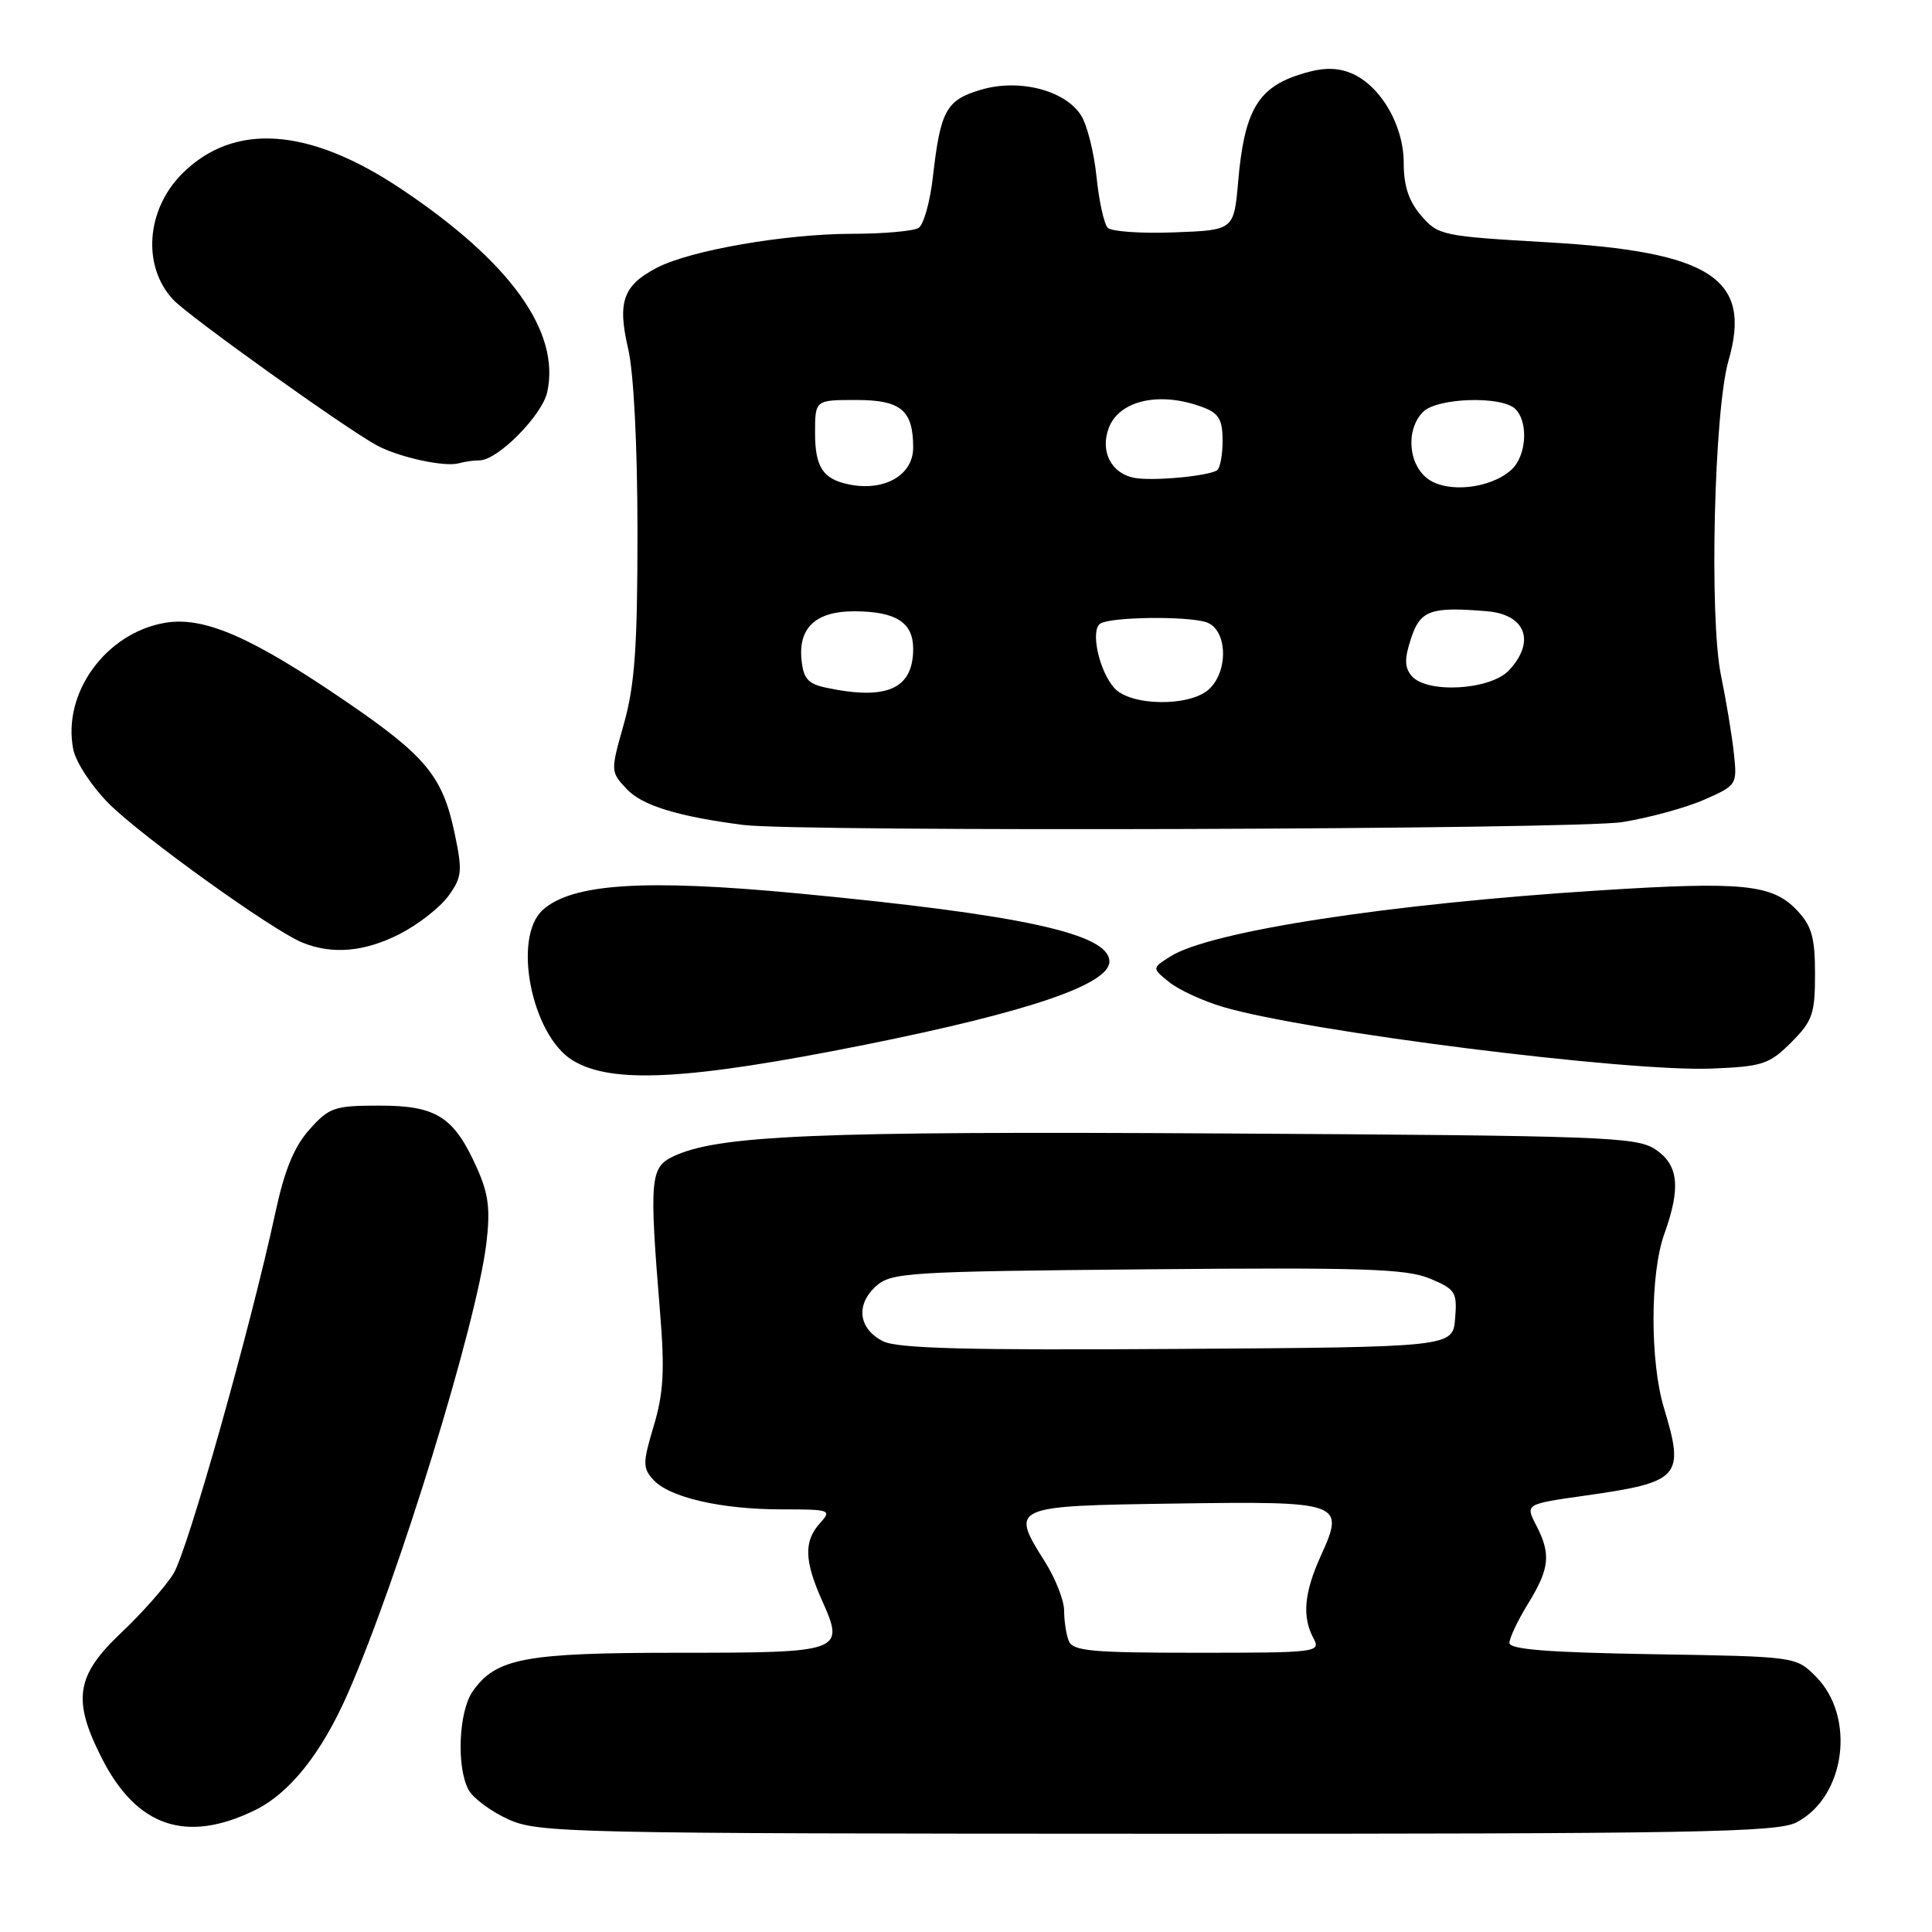 <?xml version="1.0" encoding="UTF-8" standalone="no"?>
<!DOCTYPE svg PUBLIC "-//W3C//DTD SVG 1.1//EN" "http://www.w3.org/Graphics/SVG/1.1/DTD/svg11.dtd" >
<svg xmlns="http://www.w3.org/2000/svg" xmlns:xlink="http://www.w3.org/1999/xlink" version="1.1" viewBox="0 0 256 256">
 <g >
 <path fill="currentColor"
d=" M 238.03 241.48 C 244.54 238.12 245.95 227.49 240.59 222.13 C 237.96 219.50 237.96 219.50 218.98 219.19 C 205.15 218.96 200.00 218.56 200.01 217.69 C 200.01 217.04 201.12 214.70 202.47 212.50 C 205.34 207.84 205.54 205.94 203.55 202.10 C 202.10 199.30 202.10 199.30 210.08 198.17 C 222.64 196.39 223.25 195.71 220.49 186.59 C 218.62 180.42 218.64 168.75 220.53 163.50 C 222.75 157.34 222.42 154.32 219.30 152.27 C 216.81 150.64 212.26 150.48 162.05 150.19 C 107.90 149.87 95.06 150.42 89.15 153.26 C 86.15 154.71 86.02 156.30 87.47 174.00 C 88.09 181.58 87.92 184.60 86.63 188.92 C 85.16 193.84 85.15 194.51 86.56 196.07 C 88.69 198.42 95.54 200.00 103.60 200.00 C 110.04 200.00 110.24 200.07 108.65 201.83 C 106.49 204.22 106.57 206.81 108.94 212.11 C 111.97 218.88 111.62 219.00 89.85 219.00 C 69.51 219.00 65.72 219.71 62.63 224.12 C 60.78 226.77 60.46 234.13 62.08 237.15 C 62.68 238.26 65.04 240.02 67.33 241.06 C 71.31 242.87 75.20 242.96 153.30 242.98 C 224.49 243.00 235.48 242.80 238.03 241.48 Z  M 33.70 239.90 C 38.38 237.64 42.63 232.30 46.13 224.30 C 52.84 208.94 63.14 175.47 64.44 164.79 C 64.99 160.25 64.74 158.22 63.21 154.79 C 60.16 147.98 57.86 146.50 50.31 146.50 C 44.30 146.50 43.63 146.73 41.00 149.67 C 38.97 151.95 37.70 155.04 36.49 160.67 C 33.20 175.91 24.86 205.49 22.99 208.51 C 21.95 210.20 18.83 213.73 16.05 216.36 C 10.06 222.02 9.56 225.23 13.47 232.93 C 18.08 242.04 24.63 244.29 33.70 239.90 Z  M 114.64 138.43 C 136.26 134.09 147.00 130.44 147.00 127.41 C 147.00 123.73 135.48 121.21 105.73 118.38 C 85.37 116.45 75.79 117.07 71.91 120.58 C 67.87 124.24 70.44 137.17 75.87 140.50 C 81.04 143.67 91.16 143.13 114.64 138.43 Z  M 237.34 138.13 C 240.17 135.29 240.50 134.35 240.50 129.06 C 240.50 124.24 240.07 122.70 238.14 120.65 C 234.87 117.17 230.97 116.77 212.00 117.98 C 184.06 119.75 160.33 123.40 155.07 126.74 C 152.63 128.29 152.63 128.29 154.92 130.13 C 156.17 131.15 159.38 132.63 162.04 133.42 C 173.03 136.68 215.64 142.06 226.84 141.59 C 233.55 141.32 234.44 141.02 237.34 138.13 Z  M 52.98 123.75 C 55.40 122.51 58.29 120.26 59.40 118.74 C 61.22 116.23 61.30 115.47 60.25 110.46 C 58.67 102.90 56.48 100.23 46.02 93.07 C 33.41 84.43 27.05 81.65 21.90 82.52 C 14.03 83.85 8.22 91.85 9.71 99.31 C 10.05 101.00 12.17 104.22 14.41 106.47 C 18.81 110.87 36.21 123.36 40.12 124.92 C 44.08 126.51 48.34 126.12 52.98 123.75 Z  M 214.99 108.93 C 218.57 108.35 223.45 107.01 225.85 105.95 C 230.15 104.05 230.20 103.97 229.74 99.76 C 229.49 97.42 228.72 92.80 228.04 89.50 C 226.47 81.87 227.12 54.39 229.04 47.77 C 232.18 36.90 226.74 33.35 204.96 32.10 C 191.11 31.30 190.56 31.19 188.32 28.58 C 186.67 26.67 186.00 24.64 186.00 21.59 C 186.00 16.41 182.69 10.97 178.68 9.56 C 176.70 8.86 174.75 9.00 171.72 10.04 C 166.58 11.83 164.85 14.97 164.07 24.00 C 163.50 30.50 163.50 30.50 155.59 30.79 C 151.25 30.96 147.28 30.68 146.79 30.19 C 146.29 29.69 145.62 26.63 145.29 23.39 C 144.96 20.15 144.03 16.49 143.23 15.26 C 141.08 11.93 134.99 10.39 129.95 11.90 C 125.36 13.27 124.62 14.63 123.61 23.46 C 123.24 26.74 122.39 29.77 121.72 30.20 C 121.05 30.62 117.05 30.98 112.84 30.98 C 104.00 31.00 91.51 33.17 87.10 35.45 C 82.57 37.79 81.78 39.96 83.23 46.19 C 83.98 49.41 84.46 58.98 84.47 70.50 C 84.47 85.74 84.11 90.76 82.68 95.87 C 80.88 102.24 80.88 102.25 83.07 104.58 C 85.10 106.74 89.87 108.20 98.50 109.31 C 105.80 110.25 208.92 109.92 214.99 108.93 Z  M 63.55 61.00 C 65.93 61.00 71.83 55.05 72.51 51.96 C 74.27 43.93 67.61 34.68 53.09 24.99 C 40.90 16.86 30.97 16.18 24.13 23.02 C 19.36 27.80 18.82 35.29 22.95 39.71 C 24.99 41.91 46.06 56.96 50.00 59.05 C 52.99 60.63 58.97 61.92 60.83 61.38 C 61.56 61.17 62.79 61.00 63.55 61.00 Z  M 141.61 217.42 C 141.27 216.55 141.00 214.74 141.00 213.40 C 141.00 212.06 139.85 209.14 138.44 206.91 C 133.83 199.60 133.97 199.54 155.62 199.23 C 177.85 198.91 178.24 199.05 175.03 206.12 C 172.80 211.04 172.51 214.22 174.04 217.07 C 175.04 218.94 174.57 219.00 158.64 219.00 C 144.58 219.00 142.13 218.77 141.61 217.42 Z  M 117.00 177.72 C 113.76 176.07 113.35 172.90 116.06 170.44 C 118.08 168.61 120.17 168.48 151.99 168.19 C 180.60 167.93 186.34 168.12 189.45 169.41 C 192.87 170.84 193.10 171.21 192.81 174.72 C 192.50 178.50 192.50 178.50 156.00 178.74 C 128.12 178.93 118.91 178.68 117.00 177.72 Z  M 147.67 91.18 C 145.63 88.94 144.44 83.46 145.81 82.62 C 147.24 81.74 157.19 81.61 159.81 82.44 C 162.63 83.33 162.85 88.92 160.17 91.35 C 157.61 93.67 149.82 93.57 147.67 91.18 Z  M 109.50 91.13 C 107.04 90.61 106.45 89.93 106.20 87.37 C 105.79 83.16 108.14 81.00 113.14 81.00 C 118.69 81.00 121.00 82.46 121.00 85.96 C 121.00 91.28 117.54 92.83 109.50 91.13 Z  M 187.03 89.54 C 186.10 88.41 186.08 87.27 186.99 84.54 C 188.20 80.86 189.59 80.37 197.00 80.99 C 202.16 81.41 203.51 85.00 199.96 88.81 C 197.49 91.46 189.02 91.94 187.03 89.54 Z  M 112.50 64.19 C 109.05 63.49 108.00 61.90 108.00 57.38 C 108.00 53.00 108.00 53.00 113.46 53.00 C 119.38 53.00 121.00 54.36 121.00 59.31 C 121.00 62.96 117.18 65.15 112.50 64.19 Z  M 189.25 63.49 C 186.59 61.59 186.23 56.91 188.57 54.57 C 190.46 52.69 199.03 52.43 200.80 54.20 C 202.57 55.97 202.26 60.46 200.25 62.26 C 197.49 64.74 191.88 65.36 189.25 63.49 Z  M 150.25 63.31 C 147.22 62.70 145.75 59.78 146.92 56.70 C 148.33 53.00 153.76 51.82 159.43 53.98 C 161.51 54.76 162.00 55.62 162.00 58.42 C 162.00 60.32 161.66 62.08 161.25 62.33 C 159.91 63.12 152.56 63.78 150.25 63.31 Z "/>
</g>
</svg>